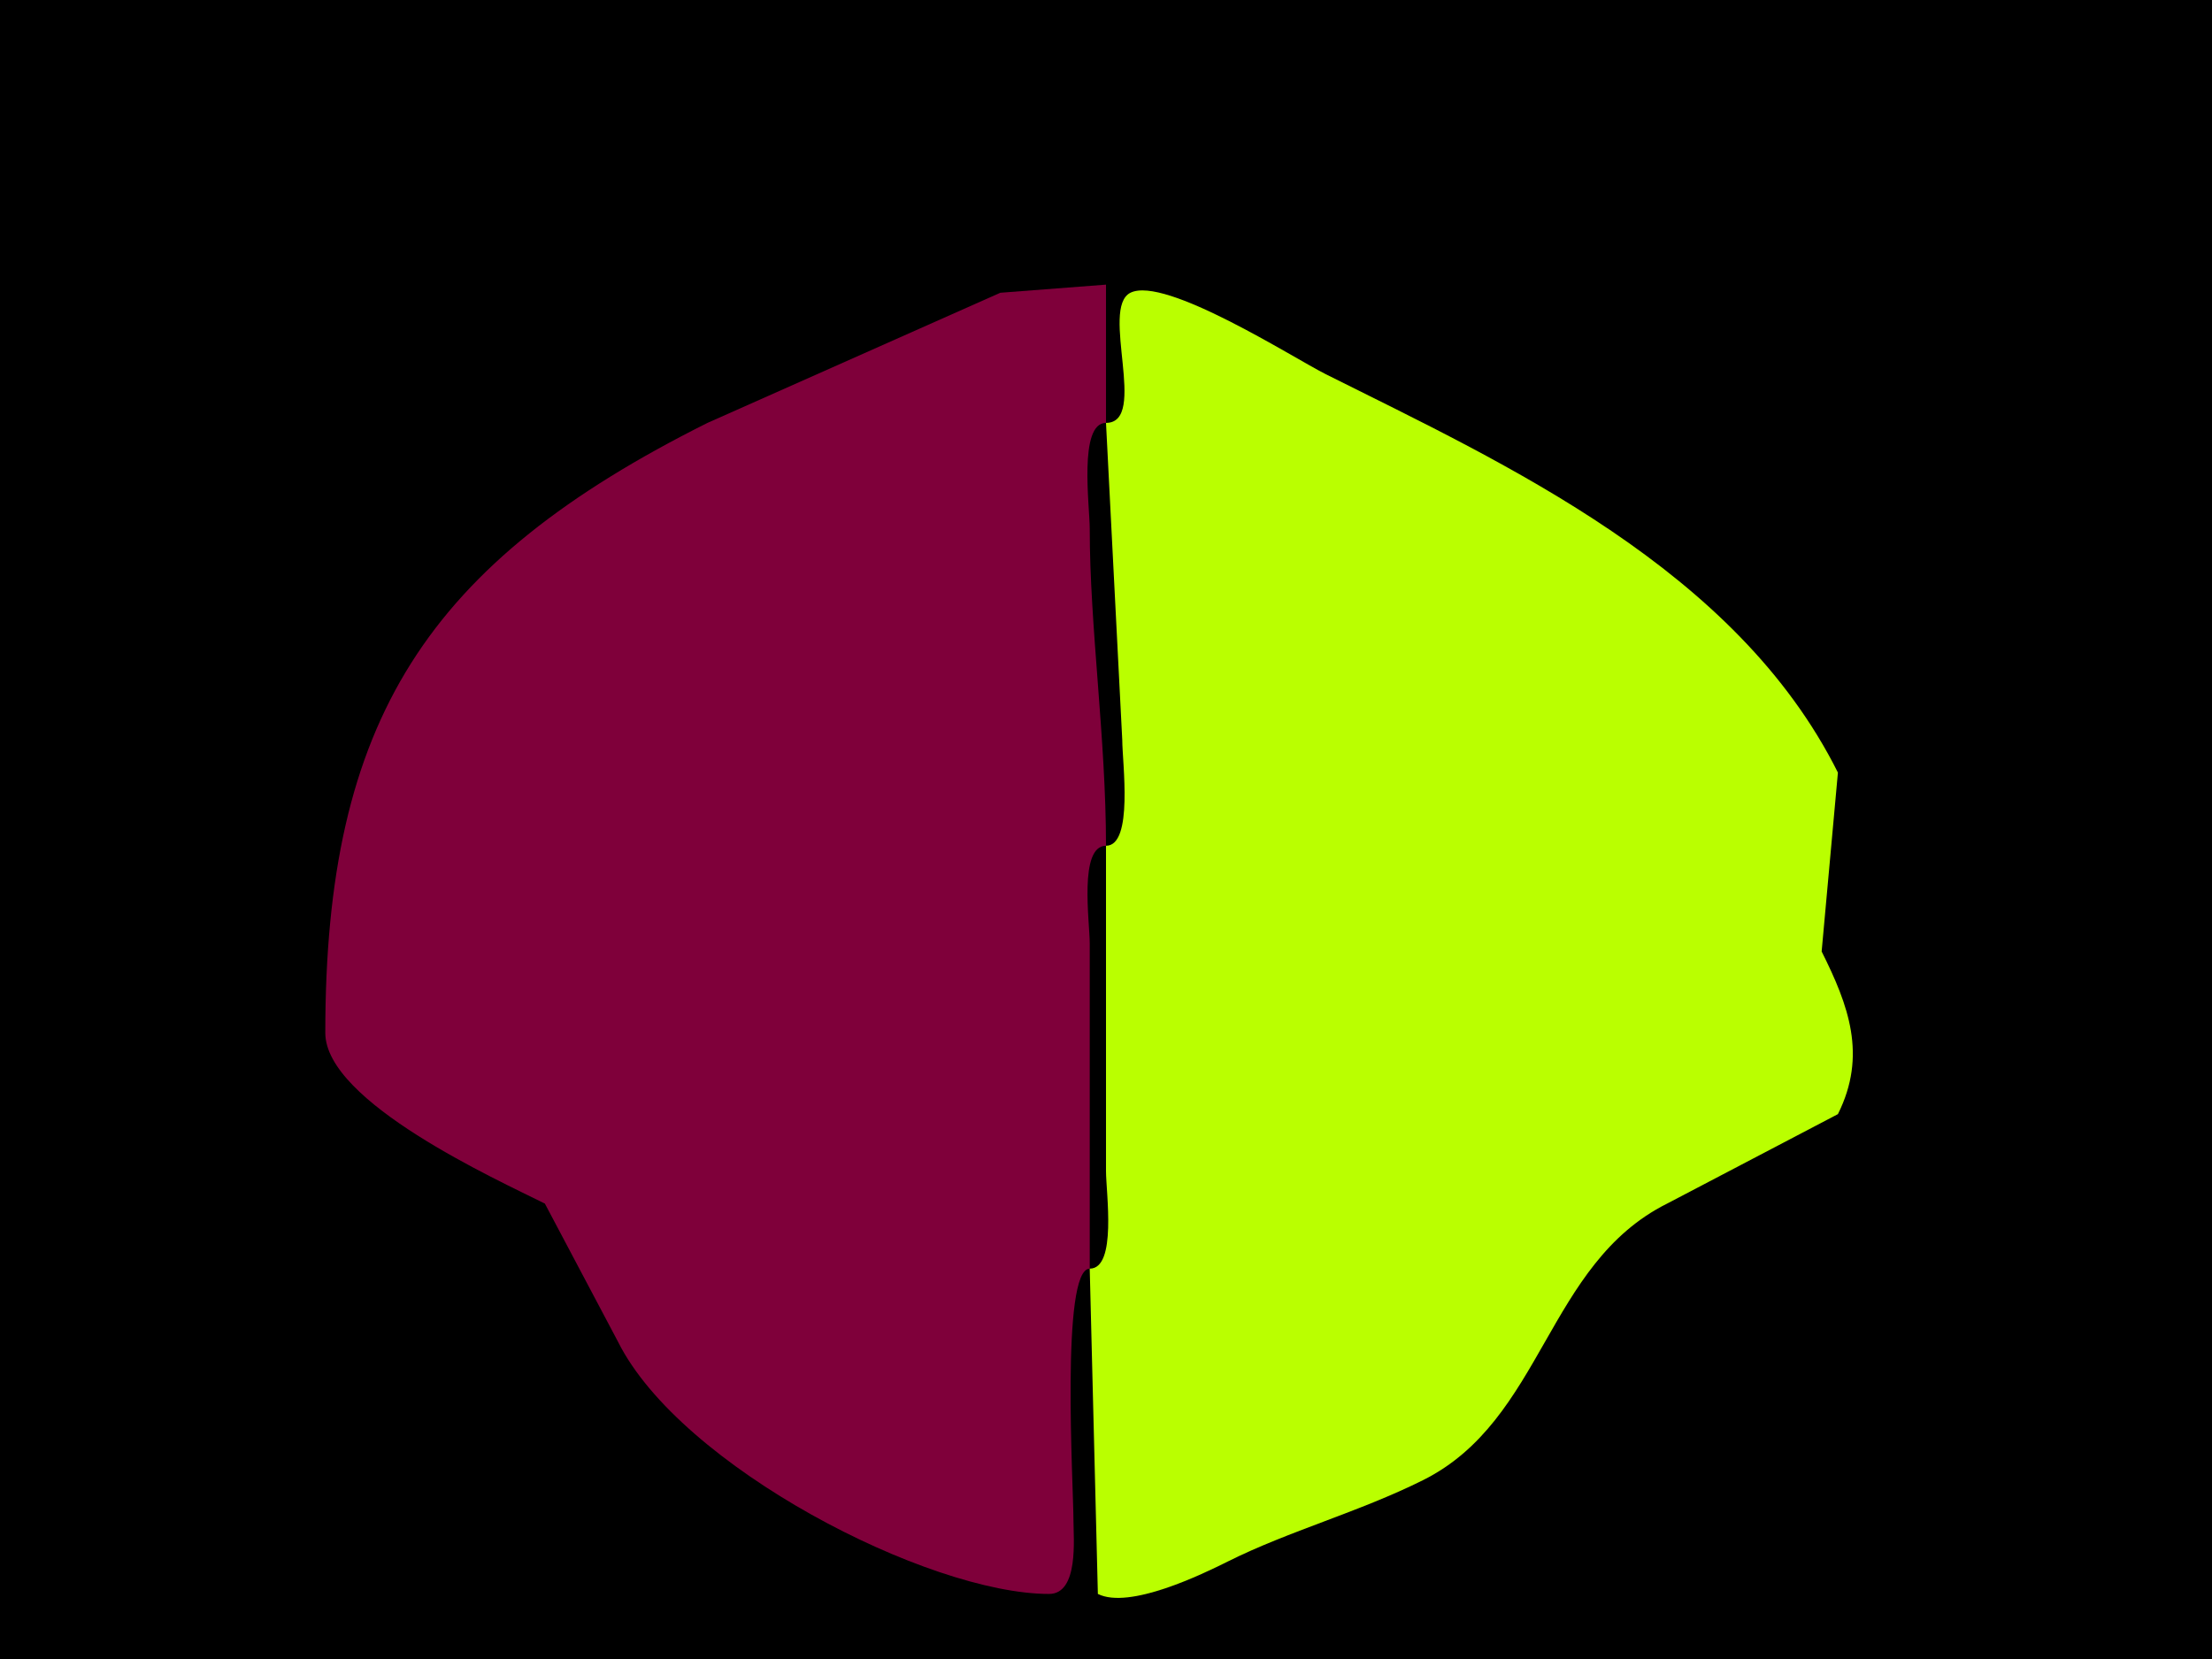 <svg xmlns="http://www.w3.org/2000/svg" xmlns:xlink="http://www.w3.org/1999/xlink" height="102" width="136">
<g>
<rect width="136" height="102" fill="#000000"  stroke-width="0" /> 
<path  fill="#7F003A" stroke-width="0" stroke="#7F003A" d = " M68 52 C66.316,52 67,56.679 67,58 L67,78 C65.201,78 66,91.384 66,93.5 66,94.554 66.338,98 64.5,98 57.053,98 41.834,90.169 38,82.5 38,82.5 33.5,74 33.5,74 30.563,72.532 20,67.754 20,63.5 20,44.281 26.223,34.638 43.5,26 43.5,26 61.5,18 61.5,18 61.5,18 68,17.5 68,17.5 68,17.5 68,26 68,26 66.3,26 67,31.137 67,32.5 67,38.561 68,45.373 68,52  Z"/>

<path  fill="#BAFF00" stroke-width="0" stroke="#BAFF00" d = " M68 52 L68,72 C68,73.321 68.684,78 67,78 67,78 67.5,98 67.5,98 69.439,98.97 73.934,96.783 75.5,96 79.227,94.137 83.598,92.951 87.5,91 94.901,87.3 95.065,77.718 102.5,74 102.5,74 113,68.5 113,68.5 114.811,64.878 113.653,61.806 112,58.5 112,58.5 113,47.5 113,47.5 106.746,34.992 92.627,28.564 81.5,23 79.556,22.028 71.622,16.939 69.5,18 67.615,18.943 70.623,26 68,26 68,26 69,45.5 69,45.5 69,46.863 69.7,52 68,52  Z"/>

</g>
</svg>
